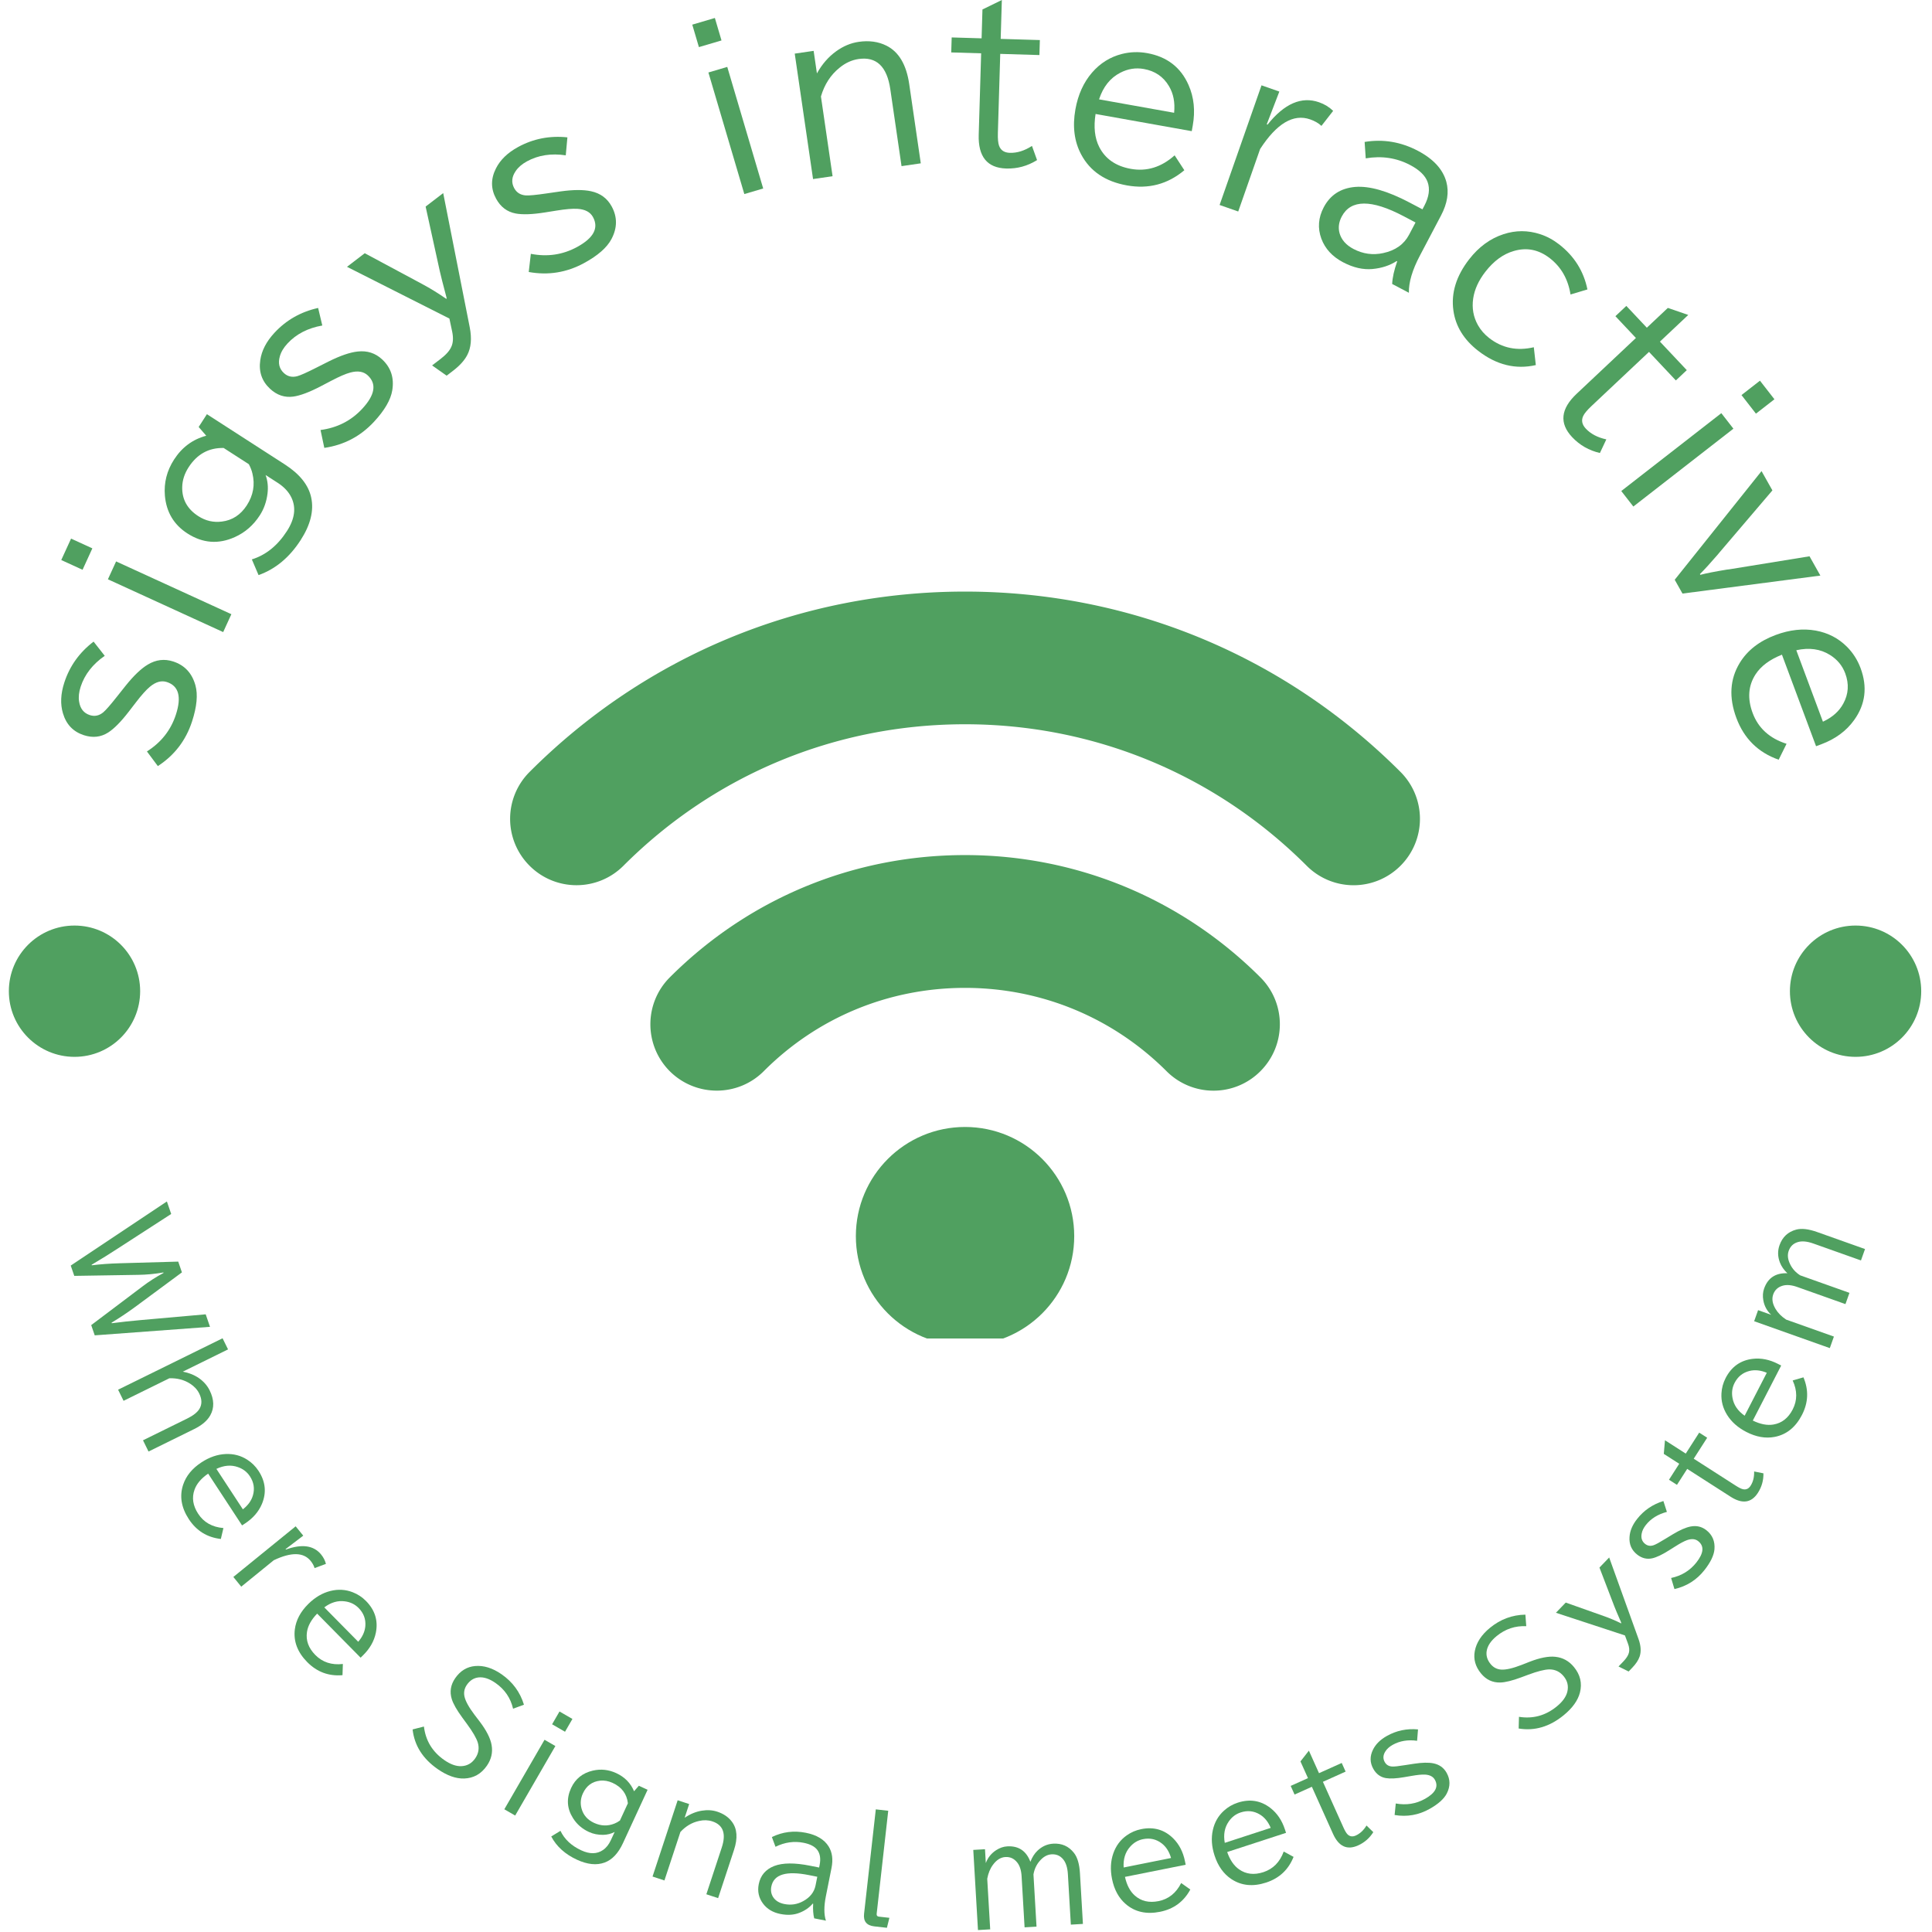 <svg xmlns="http://www.w3.org/2000/svg" version="1.1" xmlns:xlink="http://www.w3.org/1999/xlink" xmlns:svgjs="http://svgjs.dev/svgjs" width="1500" height="1500" viewBox="0 0 1500 1500"><g transform="matrix(1,0,0,1,-0.75,-0.75)"><svg viewBox="0 0 280 280" data-background-color="#ffffff" preserveAspectRatio="xMidYMid meet" height="1500" width="1500" xmlns="http://www.w3.org/2000/svg" xmlns:xlink="http://www.w3.org/1999/xlink"><g id="tight-bounds" transform="matrix(1,0,0,1,0.14,0.14)"><svg viewBox="0 0 279.72 279.72" height="279.72" width="279.72"><g><svg viewBox="0 0 279.72 279.72" height="279.72" width="279.72"><g><svg viewBox="0 0 279.72 279.72" height="279.72" width="279.72"><g id="textblocktransform"><svg viewBox="0 0 279.72 279.72" height="279.72" width="279.72" id="textblock"><g><svg viewBox="0 0 279.72 279.72" height="279.72" width="279.72"><g transform="matrix(1,0,0,1,73.929,85.737)"><svg viewBox="0 0 131.861 108.245" height="108.245" width="131.861"><g id="icon-0"><svg xmlns="http://www.w3.org/2000/svg" xmlns:xlink="http://www.w3.org/1999/xlink" version="1.1" x="0" y="0" viewBox="-0.001 0 100 82.09" enable-background="new 0 0 100 82.639" xml:space="preserve" id="jxe-0" width="131.861" height="108.245" class="icon-jxe-0" data-fill-palette-color="accent"><circle cx="50" cy="70.844" r="12" fill="#50a060" data-fill-palette-color="accent"></circle><path d="M49.997 0C31.91 0 14.91 7.037 2.139 19.822A7.28 7.28 0 0 0 2.139 30.133 7.27 7.27 0 0 0 7.295 32.271 7.27 7.27 0 0 0 12.455 30.133C22.476 20.108 35.81 14.582 49.997 14.582S77.518 20.108 87.549 30.133A7.28 7.28 0 0 0 97.863 30.133 7.29 7.29 0 0 0 97.863 19.822C85.078 7.034 68.084 0 49.997 0" fill="#50a060" data-fill-palette-color="accent"></path><path d="M49.997 28.96C37.728 28.96 26.208 33.739 17.55 42.402 14.704 45.249 14.704 49.872 17.556 52.724 20.407 55.556 25.026 55.565 27.877 52.713 33.776 46.8 41.634 43.556 50 43.556S66.239 46.812 72.147 52.713A7.28 7.28 0 0 0 77.31 54.854 7.25 7.25 0 0 0 82.464 52.713C85.313 49.864 85.313 45.243 82.464 42.402 73.788 33.738 62.256 28.96 49.997 28.96" fill="#50a060" data-fill-palette-color="accent"></path></svg></g></svg></g><g id="text-0"><path d="M22.876 111.027l-1.583-2.124c2.065-1.304 3.463-3.08 4.197-5.328v0c0.846-2.593 0.411-4.169-1.305-4.729v0c-0.786-0.256-1.604-0.031-2.453 0.678v0c-0.542 0.449-1.22 1.205-2.035 2.27v0l-1.029 1.336c-1.134 1.471-2.133 2.482-2.996 3.034v0c-1.061 0.675-2.235 0.802-3.522 0.383v0c-1.547-0.504-2.556-1.564-3.029-3.177v0c-0.4-1.331-0.332-2.819 0.204-4.463v0c0.778-2.385 2.191-4.358 4.239-5.919v0l1.615 2.058c-1.747 1.213-2.91 2.707-3.489 4.481v0c-0.256 0.786-0.332 1.502-0.226 2.148v0c0.156 1.021 0.672 1.675 1.549 1.961v0c0.695 0.227 1.342 0.096 1.94-0.392v0c0.374-0.309 1.033-1.062 1.976-2.256v0l1.28-1.61c1.175-1.465 2.245-2.485 3.21-3.062v0c1.182-0.715 2.41-0.864 3.684-0.449v0c1.657 0.54 2.73 1.692 3.219 3.455v0c0.374 1.344 0.21 3.092-0.491 5.243v0c-0.894 2.742-2.546 4.896-4.955 6.462z" fill="#50a060" data-fill-palette-color="primary"></path><path d="M11.964 82.577l-3.086-1.413 1.422-3.104 3.085 1.413zM32.345 91.607l-16.705-7.651 1.187-2.591 16.705 7.65z" fill="#50a060" data-fill-palette-color="primary"></path><path d="M28.792 61.881l1.195-1.853 11.288 7.278c2.172 1.4 3.448 3.003 3.829 4.81v0c0.405 1.895-0.104 3.946-1.527 6.153v0c-1.622 2.516-3.657 4.209-6.105 5.079v0l-0.973-2.275c2.034-0.632 3.729-2 5.084-4.102v0c1.148-1.781 1.359-3.414 0.633-4.899v0c-0.397-0.809-1.056-1.51-1.975-2.102v0l-1.749-1.128c0.305 0.839 0.397 1.744 0.275 2.715v0c-0.149 1.165-0.518 2.204-1.107 3.117v0c-0.93 1.442-2.138 2.497-3.626 3.164v0c-2.374 1.072-4.668 0.895-6.879-0.531v0c-1.959-1.263-3.045-3.085-3.258-5.468v0c-0.158-1.875 0.284-3.619 1.325-5.233v0c1.148-1.781 2.704-2.933 4.668-3.456v0zM36.062 67.275l-3.645-2.35c-2.157-0.048-3.851 0.884-5.085 2.797v0c-0.589 0.913-0.897 1.858-0.923 2.833v0c-0.052 1.796 0.726 3.213 2.334 4.25v0c1.057 0.681 2.194 0.943 3.411 0.784v0c1.518-0.184 2.725-0.972 3.621-2.362v0c0.933-1.448 1.203-2.982 0.808-4.603v0c-0.1-0.438-0.273-0.888-0.521-1.349z" fill="#50a060" data-fill-palette-color="primary"></path><path d="M47.002 64.911l-0.548-2.591c2.421-0.319 4.435-1.345 6.044-3.079v0c1.854-2 2.12-3.613 0.797-4.84v0c-0.606-0.562-1.444-0.7-2.512-0.413v0c-0.68 0.18-1.613 0.583-2.798 1.208v0l-1.494 0.782c-1.646 0.86-2.977 1.36-3.992 1.5v0c-1.246 0.168-2.366-0.208-3.358-1.129v0c-1.193-1.106-1.666-2.491-1.419-4.154v0c0.195-1.376 0.88-2.698 2.056-3.967v0c1.706-1.839 3.815-3.039 6.328-3.597v0l0.604 2.545c-2.095 0.369-3.777 1.238-5.045 2.606v0c-0.562 0.606-0.931 1.225-1.106 1.856v0c-0.287 0.993-0.092 1.803 0.585 2.43v0c0.536 0.497 1.178 0.65 1.925 0.457v0c0.469-0.124 1.383-0.531 2.74-1.22v0l1.837-0.926c1.681-0.837 3.08-1.316 4.198-1.435v0c1.373-0.153 2.55 0.226 3.532 1.137v0c1.278 1.185 1.77 2.681 1.475 4.486v0c-0.224 1.377-1.105 2.895-2.643 4.554v0c-1.961 2.115-4.364 3.379-7.206 3.79z" fill="#50a060" data-fill-palette-color="primary"></path><path d="M65.131 46.17l-14.841-7.5 2.572-1.971 8.31 4.457c1.215 0.653 2.381 1.371 3.497 2.152v0l0.073-0.056-0.082-0.325c-0.475-1.789-0.784-3.007-0.927-3.656v0l-2.049-9.332 2.548-1.952 3.846 19.451c0.317 1.617 0.196 2.959-0.364 4.025v0c-0.405 0.775-1.093 1.535-2.064 2.279v0l-0.92 0.705-2.107-1.486 1.229-0.941c0.803-0.615 1.325-1.209 1.567-1.782v0c0.257-0.575 0.294-1.302 0.113-2.179v0z" fill="#50a060" data-fill-palette-color="primary"></path><path d="M76.628 39.419l0.306-2.631c2.396 0.468 4.633 0.136 6.709-0.996v0c2.394-1.306 3.16-2.751 2.296-4.335v0c-0.396-0.726-1.146-1.123-2.25-1.191v0c-0.702-0.045-1.715 0.04-3.037 0.255v0l-1.666 0.266c-1.834 0.292-3.255 0.342-4.261 0.152v0c-1.235-0.237-2.177-0.95-2.825-2.139v0c-0.779-1.428-0.787-2.892-0.023-4.39v0c0.623-1.243 1.693-2.278 3.211-3.106v0c2.202-1.201 4.584-1.667 7.145-1.397v0l-0.238 2.605c-2.104-0.317-3.974-0.028-5.613 0.866v0c-0.726 0.396-1.272 0.865-1.638 1.407v0c-0.588 0.85-0.66 1.68-0.219 2.49v0c0.35 0.642 0.91 0.991 1.68 1.046v0c0.484 0.032 1.48-0.063 2.986-0.285v0l2.036-0.293c1.86-0.259 3.338-0.267 4.436-0.025v0c1.35 0.291 2.346 1.025 2.988 2.201v0c0.835 1.53 0.825 3.104-0.029 4.722v0c-0.65 1.234-1.969 2.393-3.956 3.477v0c-2.532 1.381-5.212 1.815-8.038 1.301z" fill="#50a060" data-fill-palette-color="primary"></path><path d="M101.291 6.827l-0.962-3.255 3.275-0.967 0.962 3.255zM107.873 28.125l-5.206-17.62 2.733-0.808 5.207 17.62z" fill="#50a060" data-fill-palette-color="primary"></path><path d="M115.179 7.771l2.739-0.4 0.477 3.267c0.744-1.338 1.673-2.406 2.786-3.205v0c1.031-0.745 2.118-1.2 3.261-1.367v0c1.508-0.22 2.851-0.036 4.028 0.552v0c1.788 0.893 2.888 2.746 3.299 5.559v0l1.678 11.495-2.79 0.407-1.628-11.15c-0.481-3.294-2.013-4.752-4.597-4.375v0c-0.988 0.144-1.907 0.565-2.758 1.263v0c-1.286 1.031-2.186 2.419-2.698 4.165v0l1.687 11.556-2.83 0.413z" fill="#50a060" data-fill-palette-color="primary"></path><path d="M142.385 1.373l2.81-1.373-0.168 5.637 5.678 0.169-0.065 2.173-5.678-0.17-0.341 11.427c-0.026 0.875 0.03 1.502 0.17 1.883v0c0.24 0.664 0.763 1.008 1.569 1.031v0c1.052 0.031 2.119-0.303 3.2-1.002v0l0.738 2.053c-1.38 0.862-2.869 1.268-4.467 1.221v0c-2.753-0.082-4.083-1.715-3.988-4.899v0l0.352-11.796-4.335-0.13 0.065-2.172 4.335 0.129z" fill="#50a060" data-fill-palette-color="primary"></path><path d="M172.86 18.212l-0.143 0.797-13.939-2.491c-0.298 1.898-0.123 3.488 0.523 4.77v0c0.878 1.733 2.41 2.795 4.596 3.186v0c2.301 0.411 4.414-0.242 6.34-1.96v0l1.406 2.157c-2.411 2.027-5.184 2.761-8.32 2.2v0c-3.122-0.558-5.331-2.05-6.626-4.476v0c-1.004-1.881-1.284-4.062-0.841-6.545v0c0.381-2.133 1.185-3.909 2.411-5.329v0c1.189-1.371 2.635-2.272 4.337-2.703v0c1.193-0.301 2.404-0.341 3.636-0.121v0c2.88 0.515 4.885 2.057 6.016 4.627v0c0.786 1.779 0.987 3.742 0.604 5.888zM159.282 14.4l10.88 1.945c0.15-1.501-0.102-2.792-0.755-3.874v0c-0.806-1.359-2.016-2.183-3.631-2.472v0c-1.178-0.21-2.318-0.029-3.42 0.545v0c-1.453 0.747-2.478 2.033-3.074 3.856z" fill="#50a060" data-fill-palette-color="primary"></path><path d="M185.411 13.271l-1.826 4.749 0.116 0.041c2.437-3.05 4.927-4.13 7.468-3.24v0c0.793 0.278 1.474 0.694 2.041 1.247v0l-1.697 2.176c-0.42-0.393-0.965-0.708-1.636-0.942v0c-2.426-0.85-4.843 0.582-7.251 4.293v0l-3.173 9.057-2.699-0.945 6.074-17.341z" fill="#50a060" data-fill-palette-color="primary"></path><path d="M204.274 29.349l1.878 0.989 0.277-0.526c0.682-1.294 0.836-2.445 0.463-3.453v0c-0.341-0.921-1.183-1.736-2.526-2.443v0c-1.972-1.038-4.116-1.36-6.433-0.966v0l-0.161-2.379c2.682-0.442 5.256-0.013 7.724 1.287v0c2.244 1.182 3.616 2.677 4.116 4.485v0c0.412 1.507 0.155 3.137-0.769 4.891v0l-3.077 5.842c-1.086 2.062-1.613 3.848-1.58 5.356v0l-2.423-1.276c0.041-0.929 0.284-2.021 0.73-3.277v0l-0.082-0.043c-0.995 0.642-2.159 1.026-3.491 1.15v0c-1.366 0.13-2.794-0.197-4.281-0.98v0c-1.548-0.815-2.594-1.954-3.139-3.414v0c-0.561-1.531-0.446-3.047 0.344-4.547v0c0.943-1.79 2.462-2.775 4.557-2.954v0c2.074-0.167 4.698 0.585 7.873 2.258zM204.217 34.012l0.931-1.769-1.732-0.913c-4.663-2.456-7.651-2.438-8.963 0.054v0c-0.427 0.81-0.531 1.617-0.313 2.42v0c0.276 0.957 0.947 1.715 2.011 2.276v0c1.379 0.726 2.819 0.925 4.322 0.596v0c1.76-0.379 3.008-1.267 3.744-2.664z" fill="#50a060" data-fill-palette-color="primary"></path><path d="M222.292 50.324l0.29 2.587c-2.931 0.667-5.715-0.021-8.35-2.066v0c-2.085-1.617-3.283-3.568-3.596-5.853v0c-0.353-2.523 0.409-4.994 2.286-7.413v0c1.395-1.798 3.054-3.012 4.977-3.639v0c1.764-0.578 3.529-0.58 5.298-0.004v0c0.97 0.311 1.889 0.804 2.759 1.478v0c2.193 1.701 3.561 3.879 4.106 6.533v0l-2.45 0.734c-0.355-2.23-1.356-3.984-3.003-5.263v0c-1.604-1.244-3.341-1.593-5.211-1.044v0c-1.533 0.437-2.909 1.442-4.128 3.013v0c-0.98 1.264-1.568 2.551-1.763 3.862v0c-0.207 1.405 0.024 2.701 0.695 3.887v0c0.401 0.709 0.945 1.33 1.631 1.862v0c1.874 1.454 4.027 1.896 6.459 1.326z" fill="#50a060" data-fill-palette-color="primary"></path><path d="M241.718 44.626l2.957 1.018-4.106 3.865 3.893 4.136-1.583 1.49-3.893-4.136-8.324 7.836c-0.637 0.6-1.041 1.083-1.212 1.45v0c-0.3 0.639-0.173 1.252 0.38 1.839v0c0.722 0.766 1.712 1.285 2.97 1.555v0l-0.93 1.974c-1.585-0.367-2.925-1.133-4.021-2.297v0c-1.888-2.006-1.672-4.1 0.647-6.284v0l8.593-8.089-2.973-3.158 1.583-1.49 2.972 3.158z" fill="#50a060" data-fill-palette-color="primary"></path><path d="M252.389 57.256l2.678-2.084 2.097 2.694-2.679 2.084zM234.967 71.163l14.501-11.283 1.75 2.249-14.501 11.283z" fill="#50a060" data-fill-palette-color="primary"></path><path d="M242.712 84.023l12.583-15.748 1.575 2.796-7.66 8.986-0.273 0.33c-1.048 1.218-1.905 2.155-2.57 2.813v0l0.061 0.107c0.84-0.222 2.125-0.475 3.855-0.759v0l0.311-0.034 11.655-1.892 1.574 2.796-19.984 2.606z" fill="#50a060" data-fill-palette-color="primary"></path><path d="M263.957 107.866l-0.759 0.282-4.945-13.267c-1.785 0.709-3.066 1.668-3.841 2.876v0c-1.046 1.637-1.181 3.497-0.405 5.578v0c0.816 2.19 2.454 3.677 4.913 4.461v0l-1.142 2.307c-2.972-1.044-5.014-3.059-6.127-6.043v0c-1.108-2.972-0.947-5.632 0.483-7.982v0c1.108-1.821 2.844-3.172 5.208-4.053v0c2.03-0.757 3.968-0.969 5.814-0.635v0c1.785 0.327 3.296 1.113 4.534 2.358v0c0.865 0.874 1.517 1.897 1.954 3.069v0c1.022 2.741 0.714 5.252-0.924 7.533v0c-1.132 1.582-2.72 2.753-4.763 3.515zM260.333 94.237l3.86 10.356c1.369-0.634 2.352-1.508 2.951-2.621v0c0.76-1.385 0.854-2.846 0.282-4.383v0c-0.418-1.121-1.154-2.01-2.209-2.667v0c-1.382-0.871-3.01-1.099-4.884-0.685z" fill="#50a060" data-fill-palette-color="primary"></path><path d="M1.283 143.652c0-5.255 4.26-9.515 9.515-9.514 5.255 0 9.515 4.26 9.514 9.514 0 5.255-4.26 9.515-9.514 9.515-5.255 0-9.515-4.26-9.515-9.515z" fill="#50a060" data-fill-palette-color="primary"></path><path d="M259.408 143.652c0-5.255 4.26-9.515 9.514-9.514 5.255 0 9.515 4.26 9.515 9.514 0 5.255-4.26 9.515-9.515 9.515-5.255 0-9.515-4.26-9.514-9.515z" fill="#50a060" data-fill-palette-color="primary"></path></g><g id="text-1"><path d="M29.812 190.481l0.623 1.813-16.706 1.235-0.51-1.484 7.42-5.598c0.957-0.727 1.979-1.382 3.065-1.965v0l-0.023-0.068c-1.234 0.215-2.442 0.33-3.622 0.346v0l-9.294 0.149-0.514-1.493 13.936-9.292 0.623 1.813-7.947 5.14c-0.973 0.638-2.168 1.378-3.585 2.22v0l0.027 0.077c1.226-0.154 2.584-0.253 4.073-0.294v0l8.451-0.239 0.537 1.561-6.804 5.028c-1.155 0.845-2.287 1.6-3.396 2.263v0l0.027 0.078c1.356-0.177 2.753-0.329 4.191-0.455v0z" fill="#50a060" data-fill-palette-color="secondary"></path><path d="M17.116 201.406l15.141-7.453 0.793 1.61-6.559 3.229c0.879 0.161 1.657 0.472 2.332 0.931v0c0.7 0.493 1.221 1.087 1.562 1.78v0c0.655 1.331 0.689 2.529 0.102 3.596v0c-0.43 0.783-1.215 1.455-2.356 2.016v0l-6.605 3.251-0.802-1.628 6.403-3.151c0.889-0.438 1.484-0.909 1.783-1.415v0c0.383-0.646 0.371-1.382-0.036-2.211v0c-0.281-0.57-0.721-1.047-1.321-1.43v0c-0.868-0.556-1.869-0.817-3.003-0.784v0l-6.642 3.269z" fill="#50a060" data-fill-palette-color="secondary"></path><path d="M35.512 220.792l-0.429 0.281-4.916-7.505c-1.009 0.693-1.666 1.467-1.972 2.322v0c-0.419 1.157-0.243 2.324 0.529 3.502v0c0.813 1.241 2.032 1.929 3.657 2.066v0l-0.374 1.581c-1.987-0.227-3.533-1.183-4.638-2.87v0c-1.101-1.681-1.376-3.348-0.824-5.001v0c0.429-1.278 1.313-2.355 2.651-3.231v0c1.149-0.753 2.319-1.156 3.511-1.209v0c1.151-0.051 2.193 0.222 3.124 0.821v0c0.658 0.419 1.205 0.96 1.639 1.623v0c1.015 1.55 1.178 3.146 0.491 4.79v0c-0.477 1.13-1.294 2.073-2.449 2.83zM31.361 212.884l3.838 5.858c0.754-0.584 1.241-1.262 1.461-2.036v0c0.275-0.965 0.128-1.882-0.442-2.75v0c-0.416-0.635-0.997-1.079-1.743-1.334v0c-0.979-0.347-2.017-0.26-3.114 0.262z" fill="#50a060" data-fill-palette-color="secondary"></path><path d="M43.949 222.558l-2.563 1.951 0.051 0.063c2.327-0.843 4.03-0.602 5.108 0.725v0c0.336 0.414 0.567 0.865 0.691 1.354v0l-1.645 0.61c-0.1-0.35-0.29-0.698-0.57-1.043v0c-1.03-1.268-2.81-1.301-5.34-0.099v0l-4.718 3.834-1.144-1.408 9.03-7.34z" fill="#50a060" data-fill-palette-color="secondary"></path><path d="M52.629 239.885l-0.365 0.36-6.301-6.387c-0.852 0.879-1.344 1.767-1.475 2.665v0c-0.182 1.217 0.221 2.326 1.21 3.329v0c1.042 1.056 2.373 1.49 3.993 1.304v0l-0.055 1.623c-1.993 0.17-3.697-0.463-5.112-1.898v0c-1.411-1.431-2.01-3.01-1.795-4.739v0c0.169-1.338 0.822-2.568 1.961-3.692v0c0.978-0.965 2.046-1.591 3.203-1.878v0c1.118-0.278 2.193-0.215 3.225 0.189v0c0.728 0.28 1.37 0.703 1.927 1.268v0c1.301 1.319 1.776 2.852 1.426 4.599v0c-0.245 1.202-0.859 2.288-1.842 3.257zM46.999 232.952l4.918 4.985c0.624-0.721 0.967-1.482 1.031-2.284v0c0.079-1-0.246-1.87-0.976-2.609v0c-0.533-0.54-1.19-0.861-1.973-0.964v0c-1.029-0.147-2.029 0.143-3 0.872z" fill="#50a060" data-fill-palette-color="secondary"></path><path d="M59.798 250.642l1.641-0.42c0.245 2.043 1.229 3.664 2.952 4.861v0c0.887 0.616 1.706 0.911 2.457 0.884v0c0.848-0.035 1.52-0.409 2.016-1.122v0c0.495-0.713 0.623-1.477 0.383-2.293v0c-0.207-0.66-0.73-1.56-1.569-2.701v0l-0.654-0.892c-0.813-1.106-1.329-2.01-1.549-2.712v0c-0.33-1.07-0.163-2.082 0.5-3.037v0c0.741-1.066 1.702-1.652 2.881-1.755v0c1.252-0.112 2.531 0.286 3.839 1.195v0c1.605 1.116 2.685 2.586 3.24 4.411v0l-1.576 0.578c-0.364-1.56-1.214-2.804-2.55-3.732v0c-0.887-0.616-1.708-0.884-2.464-0.802v0c-0.678 0.078-1.238 0.434-1.679 1.068v0c-0.363 0.522-0.48 1.086-0.352 1.692v0c0.146 0.676 0.635 1.565 1.467 2.667v0l0.733 0.959c0.991 1.305 1.569 2.443 1.734 3.415v0c0.188 1.071-0.042 2.073-0.69 3.005v0c-0.823 1.184-1.921 1.799-3.292 1.844v0c-1.192 0.038-2.469-0.418-3.833-1.365v0c-2.161-1.502-3.372-3.418-3.635-5.748z" fill="#50a060" data-fill-palette-color="secondary"></path><path d="M80.015 249.896l1.072-1.855 1.873 1.083-1.073 1.855zM73.092 262.214l5.826-10.074 1.571 0.909-5.826 10.074z" fill="#50a060" data-fill-palette-color="secondary"></path><path d="M92.589 258.804l1.266 0.584-3.567 7.727c-0.685 1.483-1.574 2.424-2.669 2.822v0c-1.158 0.422-2.491 0.284-3.999-0.412v0c-1.719-0.793-2.962-1.917-3.73-3.37v0l1.337-0.817c0.58 1.224 1.589 2.168 3.029 2.833v0c1.216 0.561 2.259 0.546 3.128-0.048v0c0.47-0.317 0.851-0.793 1.143-1.425v0l0.555-1.201c-0.493 0.269-1.052 0.411-1.675 0.424v0c-0.749 0.008-1.434-0.131-2.055-0.418v0c-0.987-0.455-1.755-1.123-2.306-2.002v0c-0.885-1.395-0.977-2.849-0.278-4.363v0c0.619-1.341 1.666-2.182 3.142-2.525v0c1.163-0.269 2.297-0.148 3.401 0.362v0c1.223 0.564 2.083 1.44 2.582 2.626v0zM89.847 263.84l1.151-2.495c-0.156-1.359-0.888-2.341-2.198-2.946v0c-0.627-0.289-1.246-0.398-1.859-0.327v0c-1.137 0.13-1.959 0.745-2.465 1.843v0c-0.335 0.726-0.399 1.461-0.193 2.204v0c0.259 0.94 0.863 1.629 1.813 2.067v0c0.993 0.458 1.979 0.492 2.957 0.1v0c0.266-0.103 0.53-0.252 0.794-0.446z" fill="#50a060" data-fill-palette-color="secondary"></path><path d="M98.213 260.909l1.666 0.549-0.655 1.986c0.807-0.547 1.635-0.89 2.487-1.026v0c0.799-0.132 1.546-0.084 2.241 0.144v0c0.915 0.302 1.623 0.787 2.122 1.455v0c0.766 1.015 0.868 2.377 0.306 4.085v0l-2.305 6.992-1.704-0.562 2.234-6.778c0.661-2.006 0.206-3.268-1.365-3.785v0c-0.604-0.199-1.245-0.219-1.923-0.062v0c-1.022 0.217-1.923 0.748-2.705 1.592v0l-2.317 7.031-1.724-0.568z" fill="#50a060" data-fill-palette-color="secondary"></path><path d="M117.396 270.394l1.317 0.263 0.074-0.373c0.18-0.905 0.067-1.631-0.339-2.179v0c-0.374-0.5-1.034-0.844-1.979-1.032v0c-1.381-0.275-2.74-0.083-4.078 0.578v0l-0.524-1.412c1.552-0.757 3.193-0.963 4.923-0.618v0c1.575 0.314 2.677 0.976 3.305 1.986v0c0.522 0.843 0.66 1.881 0.414 3.115v0l-0.818 4.102c-0.289 1.448-0.286 2.626 0.006 3.535v0l-1.699-0.338c-0.144-0.572-0.195-1.279-0.152-2.122v0l-0.06-0.012c-0.484 0.573-1.119 1.014-1.906 1.325v0c-0.811 0.326-1.739 0.385-2.785 0.176v0c-1.086-0.216-1.923-0.718-2.512-1.504v0c-0.621-0.835-0.828-1.775-0.619-2.821v0c0.251-1.26 0.997-2.136 2.238-2.627v0c1.23-0.473 2.962-0.487 5.194-0.042zM118.198 273.241l0.249-1.247-1.217-0.243c-3.278-0.653-5.092-0.102-5.442 1.655v0c-0.112 0.563-0.029 1.071 0.25 1.524v0c0.341 0.528 0.887 0.867 1.637 1.016v0c0.965 0.192 1.875 0.053 2.729-0.418v0c1.001-0.546 1.599-1.309 1.794-2.287z" fill="#50a060" data-fill-palette-color="secondary"></path><path d="M125.227 277.368l1.7-15.141 1.803 0.202-1.676 14.927c-0.028 0.251 0.077 0.39 0.314 0.417v0l1.529 0.172-0.359 1.445-1.823-0.205c-1.114-0.125-1.61-0.731-1.488-1.817z" fill="#50a060" data-fill-palette-color="secondary"></path><path d="M141.055 268.103l1.699-0.1 0.118 2.006c0.29-0.784 0.787-1.405 1.493-1.864v0c0.521-0.339 1.058-0.524 1.611-0.556v0c1.638-0.096 2.756 0.65 3.356 2.238v0c0.249-0.651 0.585-1.181 1.006-1.59v0c0.661-0.641 1.428-0.987 2.301-1.038v0c1.249-0.073 2.25 0.372 3.005 1.334v0c0.503 0.635 0.793 1.617 0.871 2.948v0l0.43 7.349-1.75 0.103-0.428-7.309c-0.057-0.969-0.291-1.695-0.702-2.177v0c-0.427-0.509-0.982-0.744-1.664-0.704v0c-0.635 0.037-1.211 0.362-1.73 0.974v0c-0.468 0.541-0.766 1.188-0.893 1.942v0l0.442 7.565-1.73 0.101-0.433-7.411c-0.05-0.86-0.264-1.525-0.641-1.996v0c-0.451-0.562-1.02-0.824-1.709-0.783v0c-0.682 0.04-1.287 0.421-1.813 1.143v0c-0.4 0.544-0.672 1.214-0.817 2.01v0l0.429 7.328-1.771 0.104z" fill="#50a060" data-fill-palette-color="secondary"></path><path d="M171.735 269.751l0.101 0.503-8.798 1.759c0.267 1.194 0.739 2.093 1.418 2.696v0c0.917 0.82 2.066 1.093 3.446 0.817v0c1.454-0.291 2.548-1.165 3.282-2.622v0l1.327 0.937c-0.952 1.759-2.416 2.836-4.394 3.231v0c-1.971 0.394-3.619 0.027-4.946-1.102v0c-1.025-0.875-1.695-2.097-2.009-3.666v0c-0.269-1.347-0.206-2.583 0.189-3.708v0c0.382-1.087 1.025-1.951 1.929-2.591v0c0.634-0.454 1.34-0.759 2.117-0.915v0c1.816-0.363 3.359 0.081 4.627 1.333v0c0.87 0.865 1.44 1.974 1.711 3.328zM162.849 270.65l6.867-1.374c-0.26-0.917-0.708-1.622-1.343-2.115v0c-0.792-0.615-1.698-0.821-2.716-0.617v0c-0.744 0.149-1.373 0.522-1.889 1.12v0c-0.688 0.779-0.994 1.774-0.919 2.986z" fill="#50a060" data-fill-palette-color="secondary"></path><path d="M186.223 265.143l0.159 0.487-8.53 2.781c0.405 1.155 0.98 1.992 1.725 2.511v0c1.007 0.707 2.18 0.842 3.518 0.406v0c1.41-0.46 2.394-1.456 2.951-2.989v0l1.428 0.774c-0.739 1.858-2.066 3.1-3.983 3.725v0c-1.911 0.623-3.591 0.452-5.042-0.513v0c-1.121-0.749-1.93-1.884-2.426-3.404v0c-0.426-1.306-0.508-2.541-0.247-3.705v0c0.252-1.125 0.789-2.058 1.61-2.8v0c0.576-0.526 1.241-0.912 1.995-1.157v0c1.761-0.574 3.345-0.314 4.752 0.78v0c0.966 0.756 1.662 1.791 2.09 3.104zM177.504 267.079l6.658-2.17c-0.366-0.88-0.893-1.528-1.582-1.943v0c-0.859-0.518-1.782-0.616-2.77-0.294v0c-0.721 0.235-1.303 0.68-1.744 1.334v0c-0.591 0.854-0.779 1.879-0.562 3.073z" fill="#50a060" data-fill-palette-color="secondary"></path><path d="M188.473 255.278l1.221-1.56 1.467 3.263 3.292-1.479 0.563 1.253-3.291 1.479 2.972 6.612c0.227 0.505 0.432 0.844 0.614 1.017v0c0.327 0.31 0.721 0.362 1.183 0.154v0c0.611-0.275 1.128-0.758 1.551-1.451v0l0.984 0.963c-0.547 0.868-1.281 1.509-2.204 1.924v0c-1.596 0.718-2.807 0.157-3.635-1.682v0l-3.064-6.818-2.507 1.127-0.563-1.253 2.506-1.127z" fill="#50a060" data-fill-palette-color="secondary"></path><path d="M202.118 263.045l0.167-1.67c1.528 0.278 2.945 0.051 4.251-0.682v0c1.502-0.844 1.973-1.763 1.414-2.759v0c-0.258-0.459-0.735-0.708-1.432-0.748v0c-0.451-0.021-1.094 0.042-1.928 0.189v0l-1.052 0.18c-1.156 0.203-2.055 0.249-2.697 0.139v0c-0.784-0.14-1.387-0.585-1.809-1.336v0c-0.506-0.9-0.521-1.828-0.047-2.784v0c0.387-0.79 1.058-1.453 2.011-1.988v0c1.389-0.78 2.893-1.096 4.513-0.948v0l-0.132 1.65c-1.334-0.184-2.517 0.014-3.547 0.593v0c-0.459 0.258-0.799 0.559-1.022 0.903v0c-0.369 0.544-0.409 1.073-0.121 1.585v0c0.228 0.405 0.584 0.621 1.069 0.647v0c0.31 0.022 0.939-0.045 1.886-0.202v0l1.299-0.2c1.17-0.179 2.104-0.198 2.802-0.057v0c0.859 0.176 1.496 0.633 1.912 1.372v0c0.542 0.965 0.551 1.964 0.025 2.997v0c-0.406 0.785-1.235 1.529-2.486 2.231v0c-1.591 0.894-3.283 1.19-5.076 0.888z" fill="#50a060" data-fill-palette-color="secondary"></path><path d="M220.096 250.507l0.045-1.693c2.032 0.324 3.86-0.179 5.484-1.508v0c0.836-0.684 1.343-1.391 1.523-2.122v0c0.199-0.825 0.023-1.574-0.527-2.245v0c-0.55-0.672-1.25-1.004-2.101-0.997v0c-0.692 0.018-1.701 0.275-3.027 0.769v0l-1.037 0.385c-1.286 0.479-2.297 0.728-3.032 0.747v0c-1.12 0.024-2.047-0.413-2.784-1.312v0c-0.823-1.005-1.123-2.089-0.9-3.252v0c0.235-1.235 0.968-2.356 2.201-3.365v0c1.513-1.238 3.223-1.874 5.13-1.908v0l0.125 1.674c-1.6-0.077-3.03 0.4-4.289 1.43v0c-0.836 0.684-1.318 1.401-1.445 2.151v0c-0.111 0.674 0.078 1.31 0.567 1.907v0c0.403 0.492 0.913 0.759 1.53 0.802v0c0.69 0.045 1.679-0.182 2.968-0.681v0l1.123-0.442c1.526-0.596 2.78-0.84 3.759-0.732v0c1.082 0.113 1.982 0.608 2.701 1.486v0c0.914 1.116 1.204 2.34 0.872 3.672v0c-0.29 1.156-1.078 2.26-2.363 3.312v0c-2.036 1.667-4.211 2.308-6.523 1.922z" fill="#50a060" data-fill-palette-color="secondary"></path><path d="M235.499 237.02l-10.003-3.286 1.423-1.477 5.635 1.997c0.818 0.294 1.612 0.632 2.383 1.014v0l0.036-0.037-0.069-0.194c-0.47-1.079-0.781-1.815-0.933-2.209v0l-2.165-5.644 1.408-1.462 4.253 11.812c0.352 0.984 0.404 1.837 0.157 2.557v0c-0.184 0.526-0.543 1.066-1.08 1.623v0l-0.512 0.531-1.464-0.726 0.683-0.709c0.446-0.463 0.718-0.884 0.818-1.263v0c0.109-0.389 0.061-0.847-0.142-1.375v0z" fill="#50a060" data-fill-palette-color="secondary"></path><path d="M242.674 230.301l-0.483-1.607c1.519-0.326 2.741-1.077 3.667-2.253v0c1.066-1.353 1.151-2.383 0.254-3.09v0c-0.413-0.326-0.95-0.374-1.608-0.145v0c-0.425 0.153-0.995 0.456-1.71 0.912v0l-0.904 0.567c-0.991 0.629-1.805 1.015-2.44 1.158v0c-0.778 0.17-1.505-0.011-2.182-0.544v0c-0.811-0.639-1.18-1.491-1.106-2.555v0c0.056-0.878 0.423-1.746 1.1-2.606v0c0.986-1.251 2.255-2.117 3.809-2.598v0l0.508 1.575c-1.303 0.34-2.32 0.974-3.052 1.902v0c-0.326 0.413-0.525 0.822-0.599 1.225v0c-0.133 0.644 0.032 1.147 0.493 1.511v0c0.365 0.288 0.777 0.351 1.234 0.19v0c0.295-0.098 0.85-0.4 1.667-0.906v0l1.124-0.681c1.013-0.612 1.869-0.986 2.568-1.123v0c0.861-0.166 1.625 0.014 2.291 0.539v0c0.87 0.685 1.259 1.605 1.167 2.759v0c-0.076 0.88-0.558 1.884-1.446 3.012v0c-1.129 1.434-2.58 2.353-4.352 2.758z" fill="#50a060" data-fill-palette-color="secondary"></path><path d="M241.13 210.707l0.17-1.974 3.012 1.932 1.949-3.038 1.156 0.742-1.949 3.038 6.102 3.914c0.466 0.299 0.823 0.471 1.07 0.516v0c0.443 0.081 0.801-0.091 1.074-0.517v0c0.362-0.564 0.531-1.251 0.507-2.062v0l1.35 0.269c0.016 1.026-0.249 1.964-0.795 2.815v0c-0.945 1.473-2.266 1.665-3.963 0.577v0l-6.291-4.036-1.484 2.313-1.156-0.742 1.483-2.313z" fill="#50a060" data-fill-palette-color="secondary"></path><path d="M257.686 197.671l0.456 0.235-4.111 7.974c1.1 0.536 2.097 0.727 2.992 0.573v0c1.213-0.205 2.142-0.934 2.788-2.185v0c0.68-1.318 0.679-2.719-0.003-4.2v0l1.56-0.454c0.781 1.841 0.71 3.657-0.214 5.45v0c-0.921 1.786-2.236 2.846-3.946 3.18v0c-1.324 0.256-2.697 0.017-4.119-0.716v0c-1.221-0.63-2.148-1.45-2.78-2.46v0c-0.612-0.977-0.886-2.018-0.824-3.124v0c0.04-0.779 0.242-1.521 0.605-2.225v0c0.849-1.646 2.158-2.575 3.928-2.786v0c1.218-0.141 2.441 0.105 3.669 0.738zM252.848 205.177l3.209-6.224c-0.879-0.369-1.709-0.458-2.492-0.269v0c-0.975 0.236-1.701 0.815-2.176 1.738v0c-0.348 0.674-0.448 1.399-0.302 2.175v0c0.18 1.023 0.767 1.883 1.761 2.58z" fill="#50a060" data-fill-palette-color="secondary"></path><path d="M254.225 191.481l0.57-1.604 1.894 0.673c-0.609-0.572-0.988-1.272-1.136-2.101v0c-0.109-0.612-0.071-1.179 0.114-1.7v0c0.549-1.546 1.672-2.286 3.368-2.22v0c-0.503-0.483-0.86-0.998-1.072-1.546v0c-0.333-0.858-0.353-1.7-0.06-2.524v0c0.419-1.179 1.218-1.928 2.398-2.249v0c0.78-0.216 1.799-0.101 3.055 0.346v0l6.937 2.465-0.588 1.652-6.898-2.451c-0.915-0.325-1.674-0.392-2.279-0.201v0c-0.635 0.195-1.067 0.615-1.296 1.259v0c-0.213 0.599-0.138 1.257 0.224 1.973v0c0.316 0.642 0.796 1.168 1.441 1.578v0l7.14 2.538-0.58 1.632-6.995-2.485c-0.812-0.288-1.508-0.351-2.088-0.188v0c-0.694 0.196-1.156 0.619-1.387 1.27v0c-0.229 0.644-0.113 1.349 0.347 2.115v0c0.345 0.58 0.856 1.091 1.533 1.535v0l6.917 2.458-0.594 1.672z" fill="#50a060" data-fill-palette-color="secondary"></path></g></svg></g></svg></g></svg></g></svg></g><defs></defs></svg><rect width="279.72" height="279.72" fill="none" stroke="none" visibility="hidden"></rect></g></svg></g></svg>